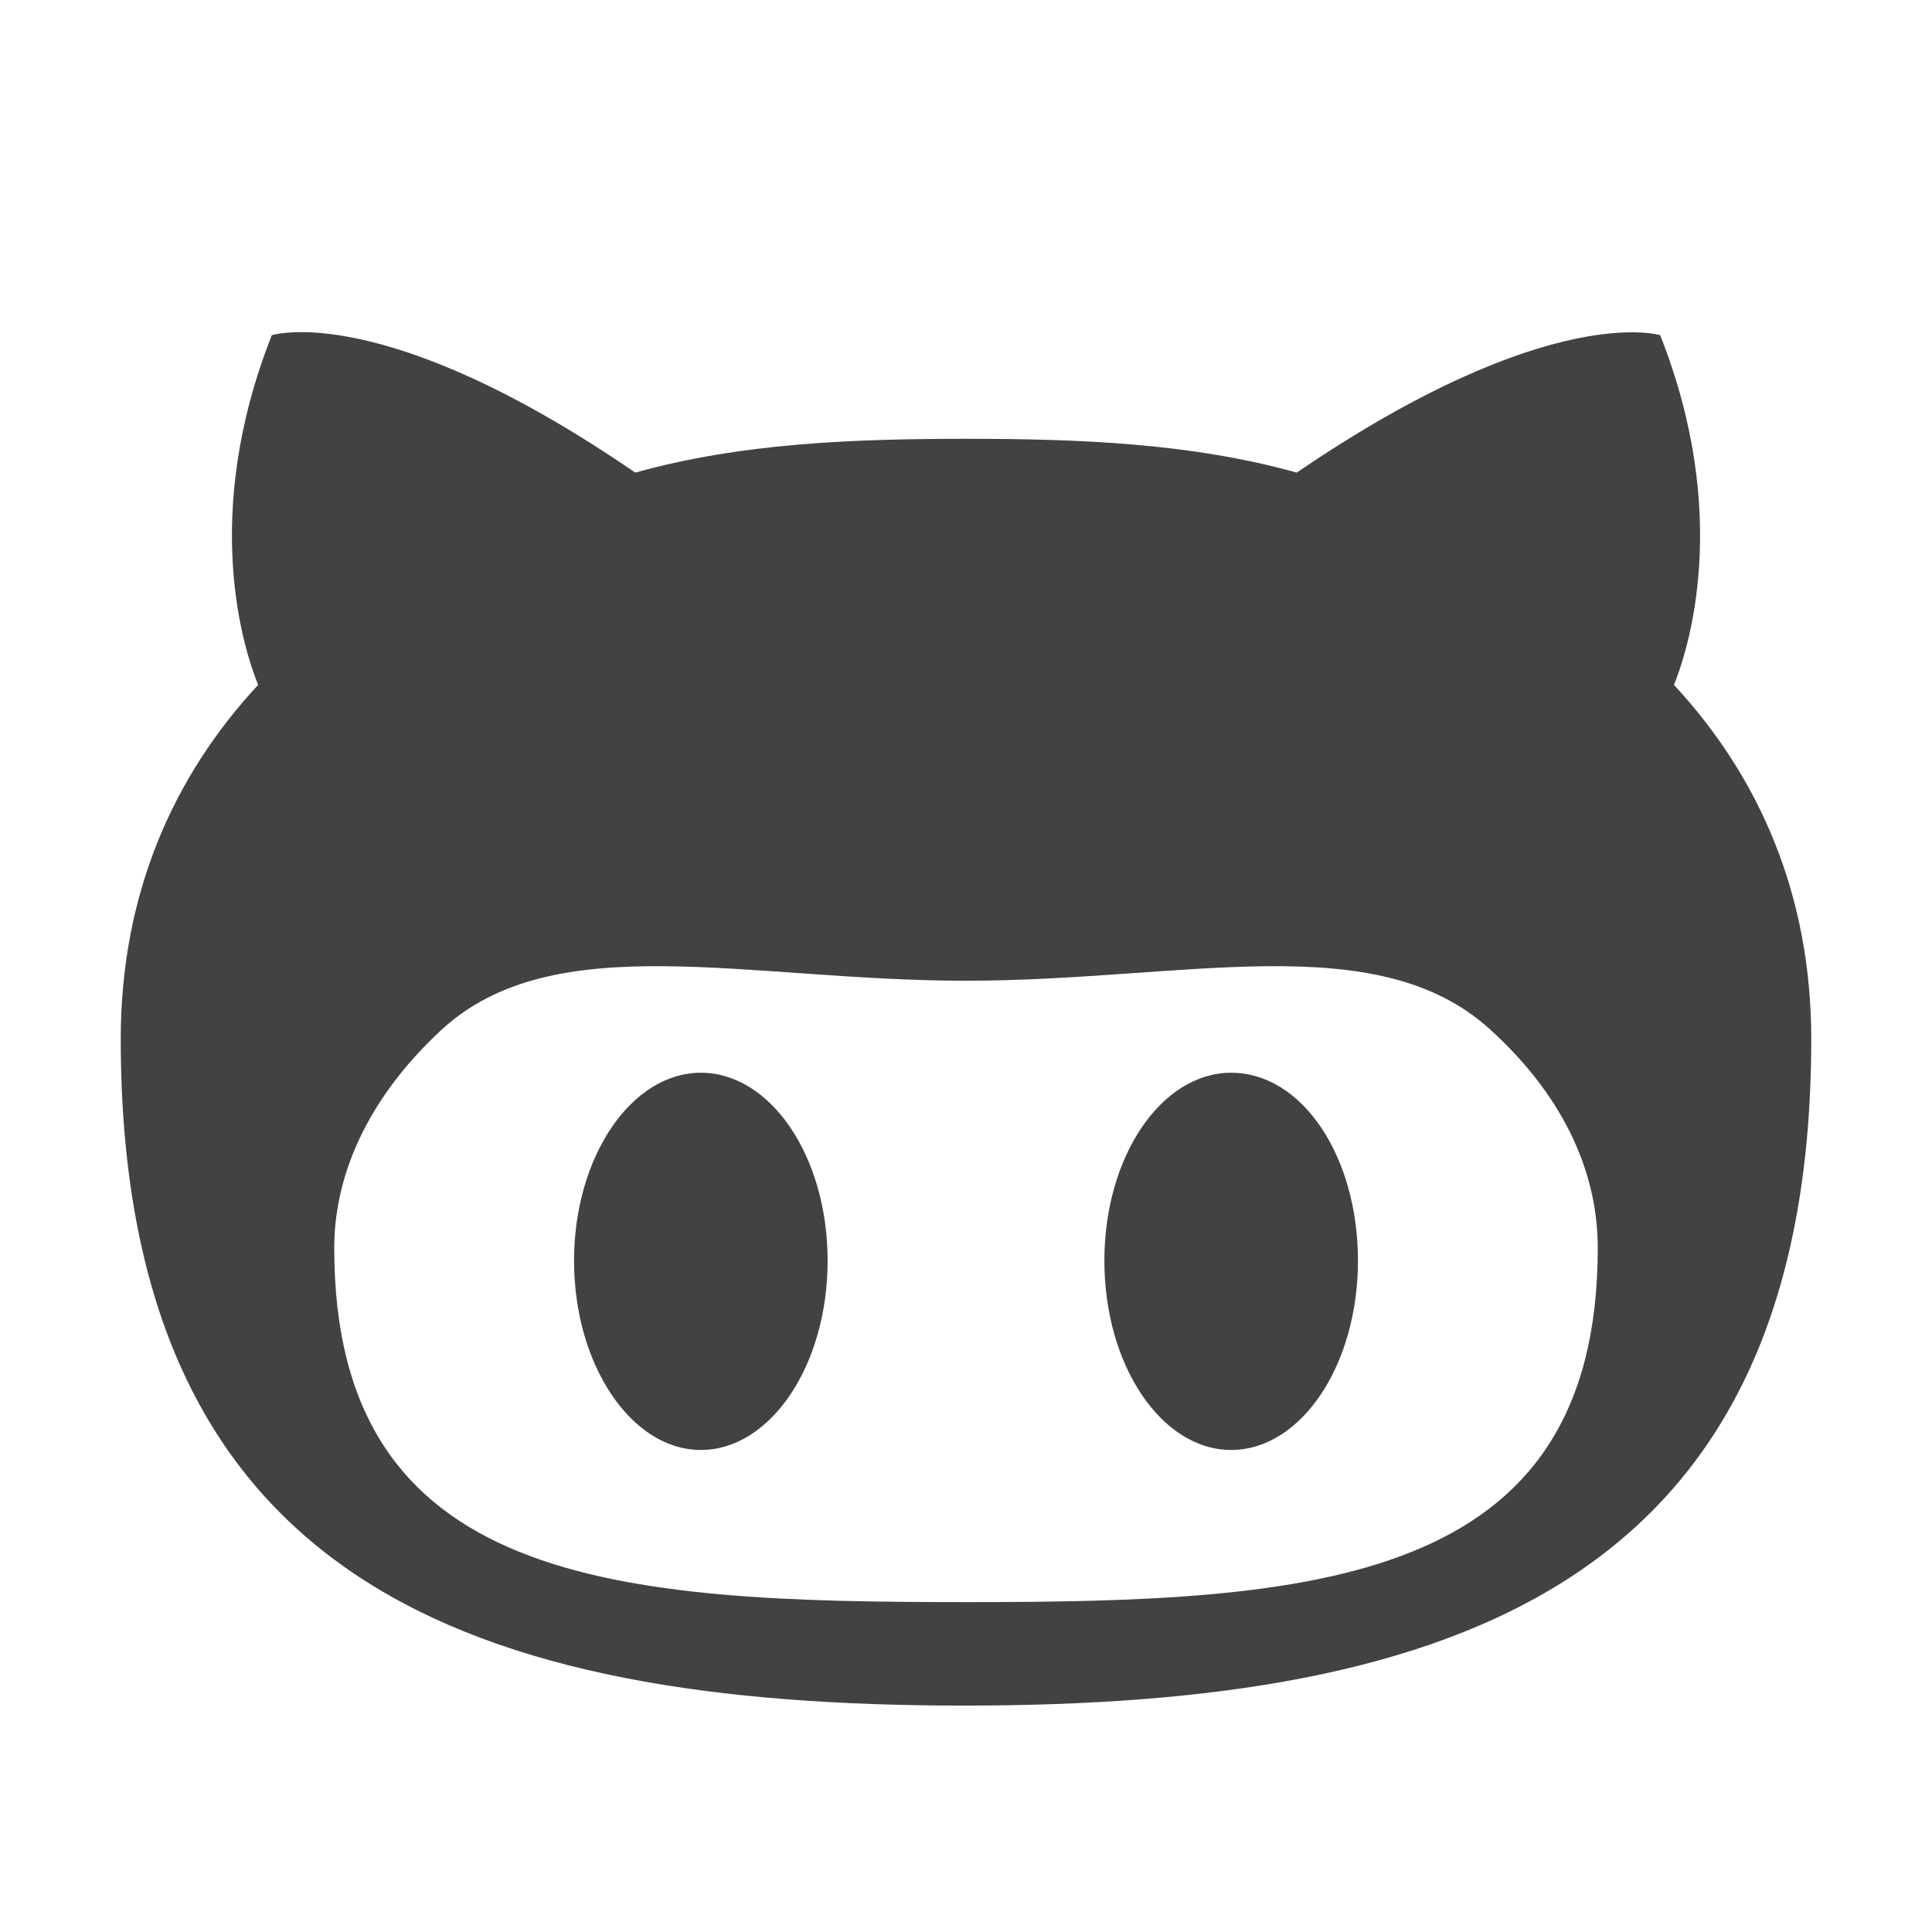 <svg width="16" height="16" viewBox="0 0 16 16" fill="none" xmlns="http://www.w3.org/2000/svg">
<path fill-rule="evenodd" clip-rule="evenodd" d="M13.863 5.672C13.976 5.392 14.344 4.281 13.749 2.776C13.749 2.776 12.83 2.487 10.739 3.914C9.864 3.669 8.928 3.634 8 3.634C7.072 3.634 6.136 3.669 5.261 3.914C3.17 2.479 2.251 2.776 2.251 2.776C1.656 4.281 2.024 5.392 2.138 5.672C1.429 6.434 1 7.414 1 8.604C1 13.11 3.914 14.125 7.982 14.125C12.051 14.125 15 13.11 15 8.604C15 7.414 14.571 6.434 13.863 5.672ZM8 13.268C5.112 13.268 2.768 13.136 2.768 10.336C2.768 9.671 3.1 9.041 3.66 8.525C4.596 7.667 6.197 8.122 8 8.122C9.811 8.122 11.395 7.667 12.34 8.525C12.909 9.041 13.232 9.662 13.232 10.336C13.232 13.127 10.887 13.268 8 13.268ZM5.804 8.884C5.226 8.884 4.754 9.584 4.754 10.441C4.754 11.299 5.226 12.008 5.804 12.008C6.381 12.008 6.854 11.307 6.854 10.441C6.854 9.575 6.381 8.884 5.804 8.884ZM10.196 8.884C9.619 8.884 9.146 9.575 9.146 10.441C9.146 11.307 9.619 12.008 10.196 12.008C10.774 12.008 11.246 11.307 11.246 10.441C11.246 9.575 10.783 8.884 10.196 8.884Z" fill="#424242"/>
</svg>
